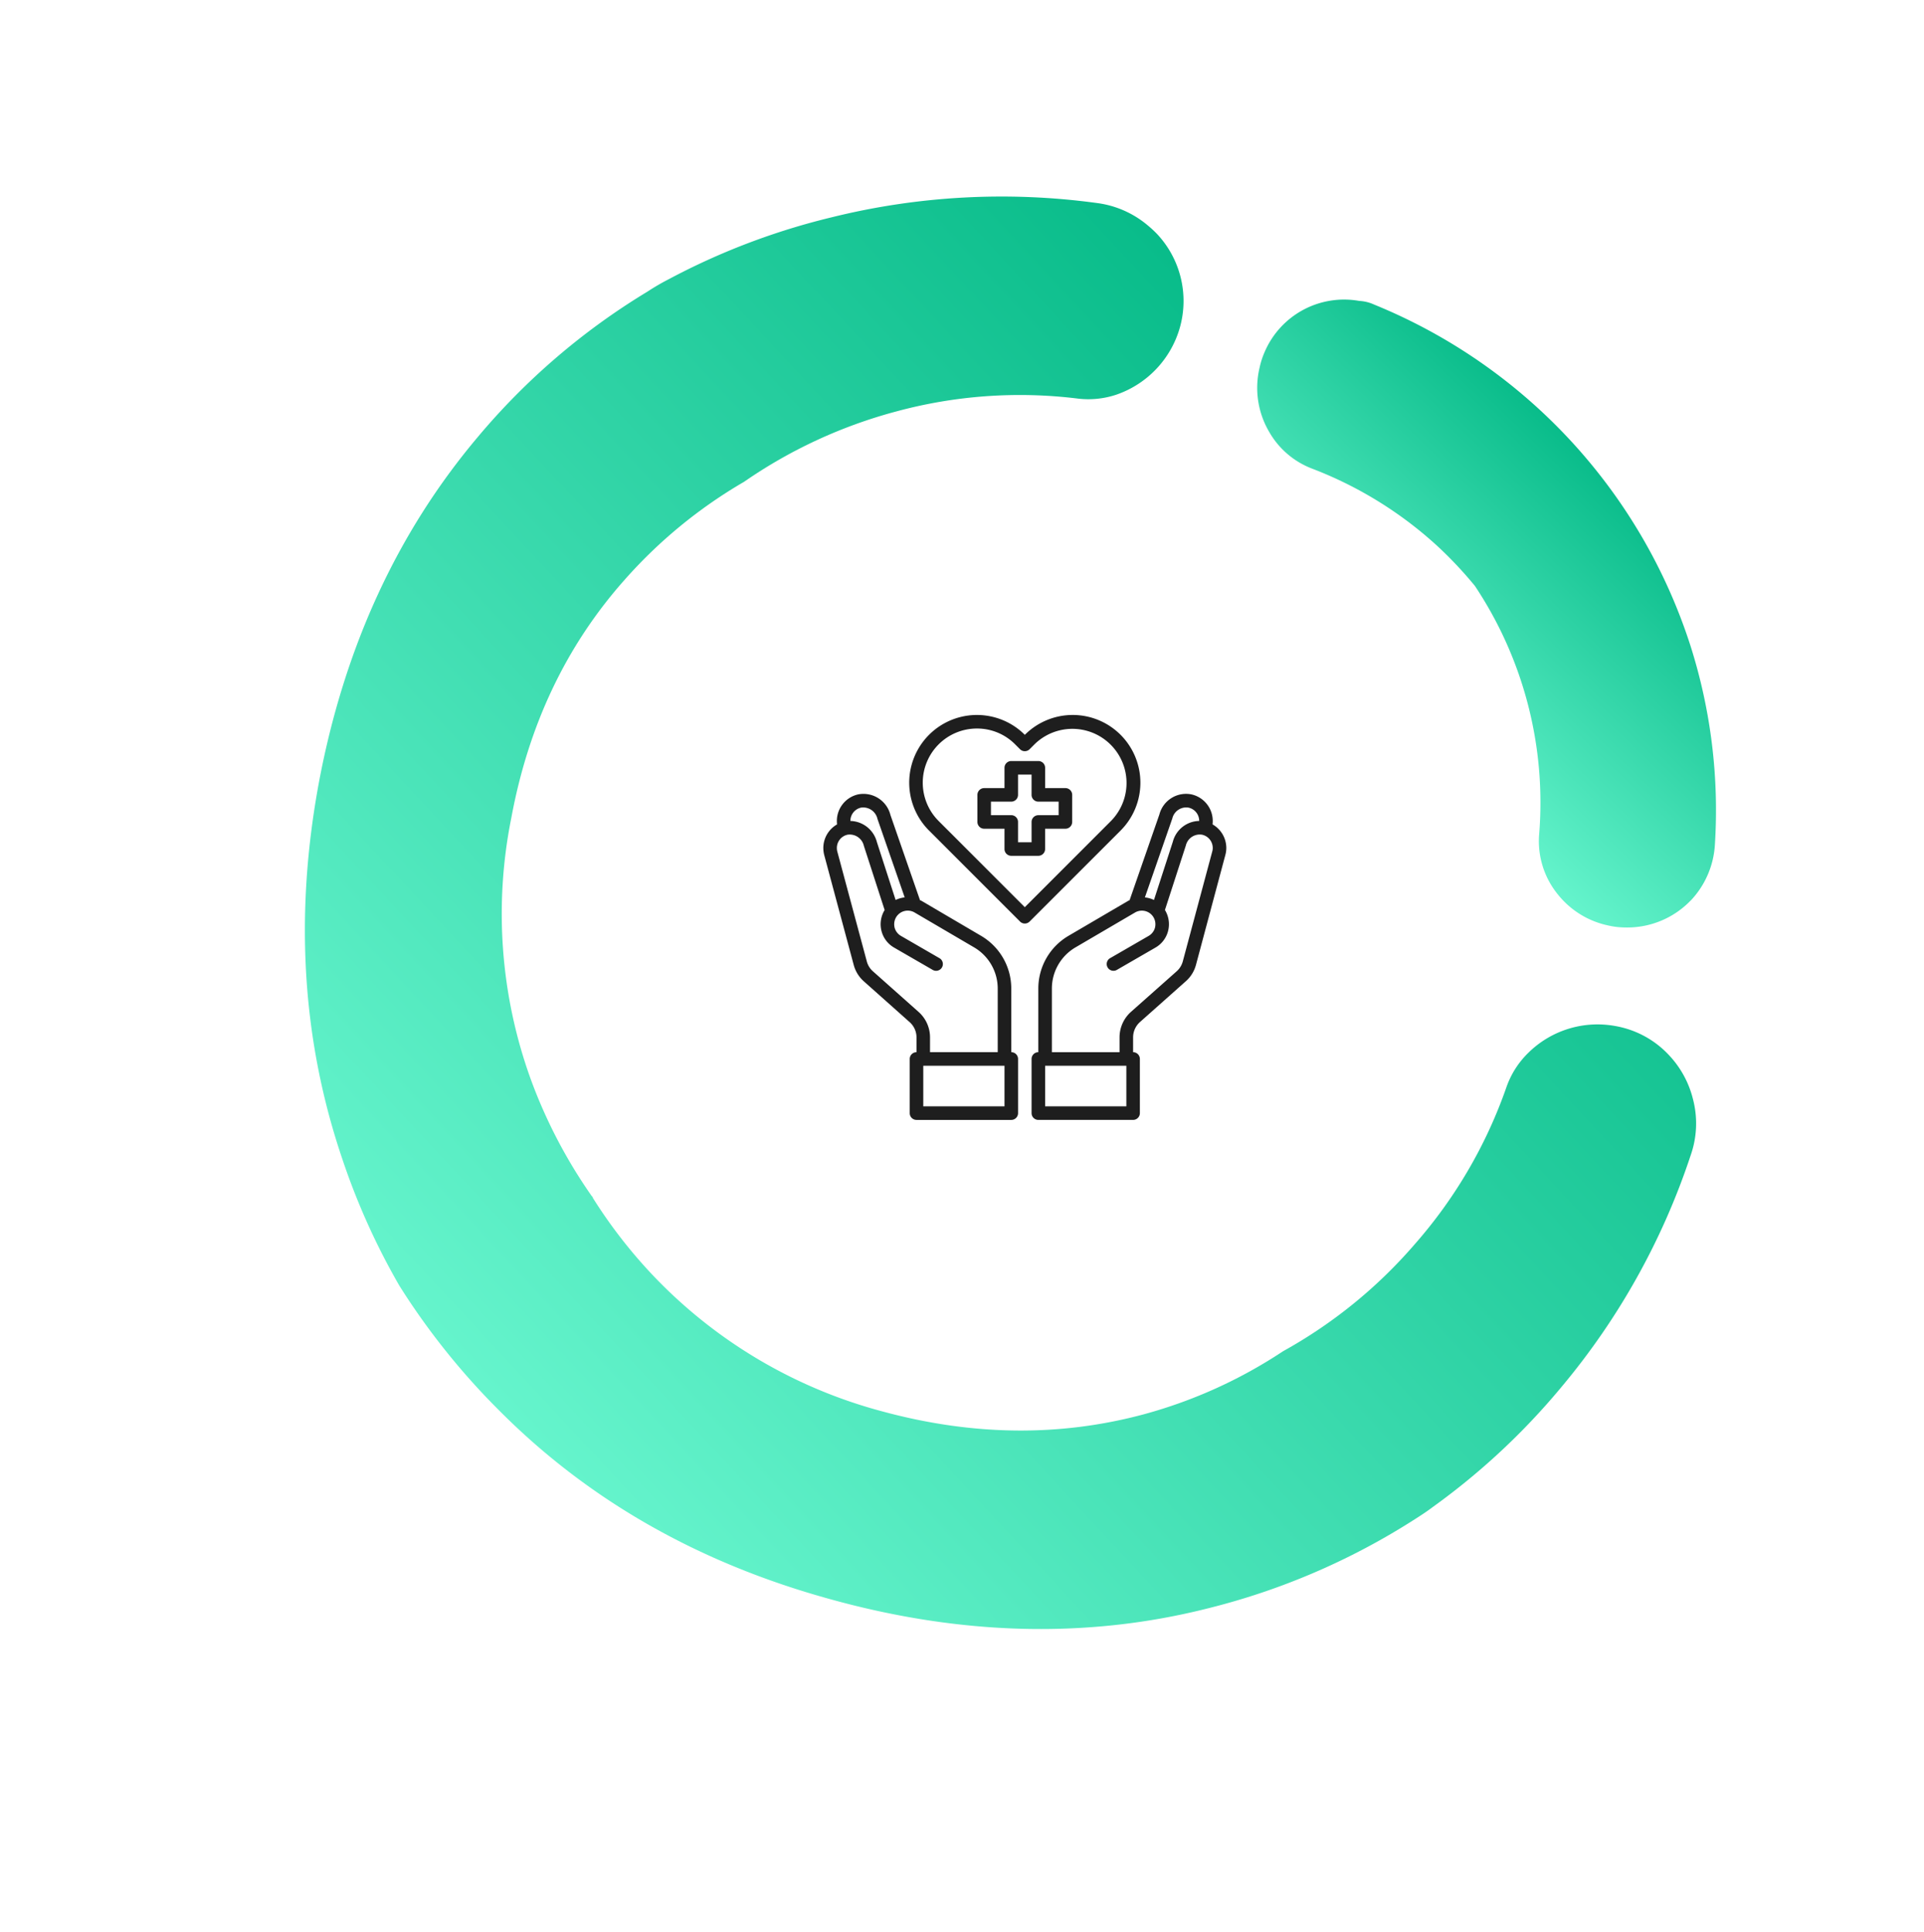 <svg xmlns="http://www.w3.org/2000/svg" xmlns:xlink="http://www.w3.org/1999/xlink" width="293.74" height="294.95" viewBox="0 0 293.74 294.95">
  <defs>
    <filter id="Ellipse_22" x="64.698" y="51.139" width="184" height="184" filterUnits="userSpaceOnUse">
      <feOffset dy="3" input="SourceAlpha"/>
      <feGaussianBlur stdDeviation="8" result="blur"/>
      <feFlood flood-opacity="0.161"/>
      <feComposite operator="in" in2="blur"/>
      <feComposite in="SourceGraphic"/>
    </filter>
    <linearGradient id="linear-gradient" x1="0.5" x2="0.5" y2="1" gradientUnits="objectBoundingBox">
      <stop offset="0" stop-color="#09bc8a"/>
      <stop offset="1" stop-color="#65f4cc"/>
    </linearGradient>
  </defs>
  <g id="Group_215" data-name="Group 215" transform="translate(-993.302 -2384.861)">
    <g transform="matrix(1, 0, 0, 1, 993.3, 2384.86)" filter="url(#Ellipse_22)">
      <circle id="Ellipse_22-2" data-name="Ellipse 22" cx="68" cy="68" r="68" transform="translate(88.7 72.14)" fill="#fff"/>
    </g>
    <g id="Group_152" data-name="Group 152" transform="translate(1136.647 2384.861) rotate(47)">
      <path id="Path_148" data-name="Path 148" d="M450.228,174.407c-.141,1.413-.424,2.9-.707,4.381a105.69,105.69,0,0,1-11.375,31.3c-9.115,16.6-22.68,30.452-40.485,41.332q-26.389,16.215-55.039,17.24a108.7,108.7,0,0,1-23.6-1.625c-.353-.071-.777-.141-1.131-.212a105.924,105.924,0,0,1-19.995-6.783q-26.177-11.764-44.583-36.669-18.546-25.223-21.973-53.556a103.985,103.985,0,0,1,1.413-34.126,35.7,35.7,0,0,1,.848-3.745,105.28,105.28,0,0,1,10.033-24.587A107.676,107.676,0,0,1,269.708,76.2a14.966,14.966,0,0,1,7.772-3.321,17.329,17.329,0,0,1,1.908-.141,14.955,14.955,0,0,1,12.788,7.136A15.233,15.233,0,0,1,293.094,94a13.458,13.458,0,0,1-3.674,4.8,72.14,72.14,0,0,0-17.381,21.549,74.486,74.486,0,0,0-7.984,24.3,73.817,73.817,0,0,0-1.484,23.669q1.908,19.924,14.767,37.305A74.22,74.22,0,0,0,308.5,230.647a77.326,77.326,0,0,0,19.43,5.37.529.529,0,0,1,.353.071,75.735,75.735,0,0,0,15.544,1.342,74.791,74.791,0,0,0,38.294-11.375q18.335-11.34,27.7-29.039a73.187,73.187,0,0,0,7.419-22.044A73.649,73.649,0,0,0,419,149.113a72.317,72.317,0,0,0-7.984-26.566,13.488,13.488,0,0,1-1.554-5.935,15.047,15.047,0,0,1,6.147-12.647,14.634,14.634,0,0,1,8.761-2.9,15.068,15.068,0,0,1,7.419,1.908,14.646,14.646,0,0,1,6.005,6.076A107.784,107.784,0,0,1,450.228,147.7,105.57,105.57,0,0,1,450.228,174.407Z" transform="translate(-230.554 -72.736)" fill="url(#linear-gradient)"/>
    </g>
    <path id="Path_171" data-name="Path 171" d="M667.551,196.276a13.435,13.435,0,0,1-4.372,9.921,11.852,11.852,0,0,1-2.074,1.569,13.343,13.343,0,0,1-8.8,1.906,12.872,12.872,0,0,1-8.352-4.54,59.649,59.649,0,0,0-33.463-20.515,61.126,61.126,0,0,0-8.52-.392,60.082,60.082,0,0,0-21.86,4.82,12.783,12.783,0,0,1-8.52.5,13.25,13.25,0,0,1-7.9-6.054,12.413,12.413,0,0,1-1.121-2.3,13.193,13.193,0,0,1,4.989-15.583,6.147,6.147,0,0,1,2.018-1.177,84.028,84.028,0,0,1,70.906,3.868,82.84,82.84,0,0,1,23.878,19.338,13.557,13.557,0,0,1,3.2,8.632Z" transform="matrix(0.719, 0.695, -0.695, 0.719, 907.843, 1917.271)" fill="url(#linear-gradient)"/>
    <g id="healthcare-covid19-coronavirus-hand-hearth" transform="translate(1116.76 2491.801)">
      <path id="Path_172" data-name="Path 172" d="M38.437,13.134h-3.1v-3.1A1.034,1.034,0,0,0,34.3,9H30.168a1.034,1.034,0,0,0-1.034,1.034v3.1h-3.1A1.034,1.034,0,0,0,25,14.168V18.3a1.034,1.034,0,0,0,1.034,1.034h3.1v3.1a1.034,1.034,0,0,0,1.034,1.034H34.3a1.034,1.034,0,0,0,1.034-1.034v-3.1h3.1A1.034,1.034,0,0,0,39.47,18.3V14.168A1.034,1.034,0,0,0,38.437,13.134ZM37.4,17.269H34.3A1.034,1.034,0,0,0,33.269,18.3v3.1H31.2V18.3a1.034,1.034,0,0,0-1.034-1.034h-3.1V15.2h3.1A1.034,1.034,0,0,0,31.2,14.168v-3.1h2.067v3.1A1.034,1.034,0,0,0,34.3,15.2h3.1Z" transform="translate(0.765 0.229)" fill="#1e1e1e"/>
      <path id="Path_173" data-name="Path 173" d="M60.628,18.512a4.734,4.734,0,0,0,.031-.548,4.155,4.155,0,0,0-3.287-4.041,4.208,4.208,0,0,0-4.858,3.07L47.967,30.078a1.686,1.686,0,0,0-.2.093l-9.137,5.354a9.32,9.32,0,0,0-4.6,8.021v9.737A1.034,1.034,0,0,0,33,54.316v8.269a1.034,1.034,0,0,0,1.034,1.034H48.5a1.034,1.034,0,0,0,1.034-1.034V54.316A1.034,1.034,0,0,0,48.5,53.282V51.008a3.141,3.141,0,0,1,1.034-2.315l6.987-6.212A5.1,5.1,0,0,0,58.1,39.949l4.486-16.775a4.088,4.088,0,0,0,.145-1.075,4.154,4.154,0,0,0-2.1-3.587Zm-6.14-.91a2.184,2.184,0,0,1,2.46-1.654,2.067,2.067,0,0,1,1.643,2.016v.021a4.238,4.238,0,0,0-4.021,3.163l-2.884,8.9a4.341,4.341,0,0,0-1.385-.393ZM47.47,61.551h-12.4v-6.2h12.4ZM60.587,22.636l-4.5,16.786a3.081,3.081,0,0,1-.93,1.509l-7,6.212a5.226,5.226,0,0,0-1.726,3.866v2.274H36.1V43.545A7.289,7.289,0,0,1,39.677,37.3L48.8,31.959a2.067,2.067,0,0,1,2.832.755,2.129,2.129,0,0,1,.207,1.571,2.067,2.067,0,0,1-.972,1.251l-5.923,3.421a1.034,1.034,0,0,0,1.034,1.788L51.9,37.323a4.081,4.081,0,0,0,1.933-2.512,4.142,4.142,0,0,0-.413-3.132l-.062-.093,3.194-9.85a2.184,2.184,0,0,1,2.46-1.654A2.067,2.067,0,0,1,60.659,22.1,1.78,1.78,0,0,1,60.587,22.636Z" transform="translate(1.034 0.391)" fill="#1e1e1e"/>
      <path id="Path_174" data-name="Path 174" d="M30.933,53.282V43.545a9.32,9.32,0,0,0-4.6-8.021L17.2,30.16c-.062-.031-.134-.052-.2-.083L12.483,17.064a4.245,4.245,0,0,0-4.889-3.142,4.155,4.155,0,0,0-3.287,4.041,4.732,4.732,0,0,0,.031.548A4.154,4.154,0,0,0,2.24,22.1a4.57,4.57,0,0,0,.134,1.075l4.5,16.765a5.081,5.081,0,0,0,1.571,2.543l6.977,6.212a3.113,3.113,0,0,1,1.044,2.315v2.274a1.034,1.034,0,0,0-1.034,1.034v8.269a1.034,1.034,0,0,0,1.034,1.034h14.47a1.034,1.034,0,0,0,1.034-1.034V54.316A1.034,1.034,0,0,0,30.933,53.282ZM6.374,17.964a2.067,2.067,0,0,1,1.633-2.016,2.234,2.234,0,0,1,2.5,1.726l4.155,11.979a4.341,4.341,0,0,0-1.385.393L10.416,21.2a4.288,4.288,0,0,0-4.041-3.215ZM16.793,47.142,9.806,40.93a3.065,3.065,0,0,1-.93-1.519L4.369,22.636a2.192,2.192,0,0,1-.062-.537A2.067,2.067,0,0,1,5.94,20.083a2.216,2.216,0,0,1,2.491,1.705l3.173,9.8-.062.093a4.142,4.142,0,0,0-.413,3.132,4.081,4.081,0,0,0,1.933,2.512l5.923,3.421a1.034,1.034,0,0,0,1.034-1.788L14.1,35.535a2.067,2.067,0,0,1-.972-1.251,2.129,2.129,0,0,1,.207-1.571,2.067,2.067,0,0,1,2.822-.765L25.289,37.3a7.289,7.289,0,0,1,3.576,6.243v9.737H18.53V51.008A5.2,5.2,0,0,0,16.793,47.142ZM29.9,61.551H17.5v-6.2H29.9Z" transform="translate(0 0.392)" fill="#1e1e1e"/>
      <path id="Path_175" data-name="Path 175" d="M47.2,5.231a10.33,10.33,0,0,0-14.622,0h0A10.334,10.334,0,1,0,17.952,19.841L31.844,33.732a1.034,1.034,0,0,0,1.462,0L47.2,19.841a10.342,10.342,0,0,0,0-14.61ZM32.574,31.54,19.413,18.379A8.269,8.269,0,0,1,25.266,4.267a8.182,8.182,0,0,1,5.843,2.426l.734.734a1.034,1.034,0,0,0,1.462,0l.736-.736A8.266,8.266,0,0,1,45.734,18.377Z" transform="translate(0.426 0)" fill="#1e1e1e"/>
    </g>
  </g>
</svg>
